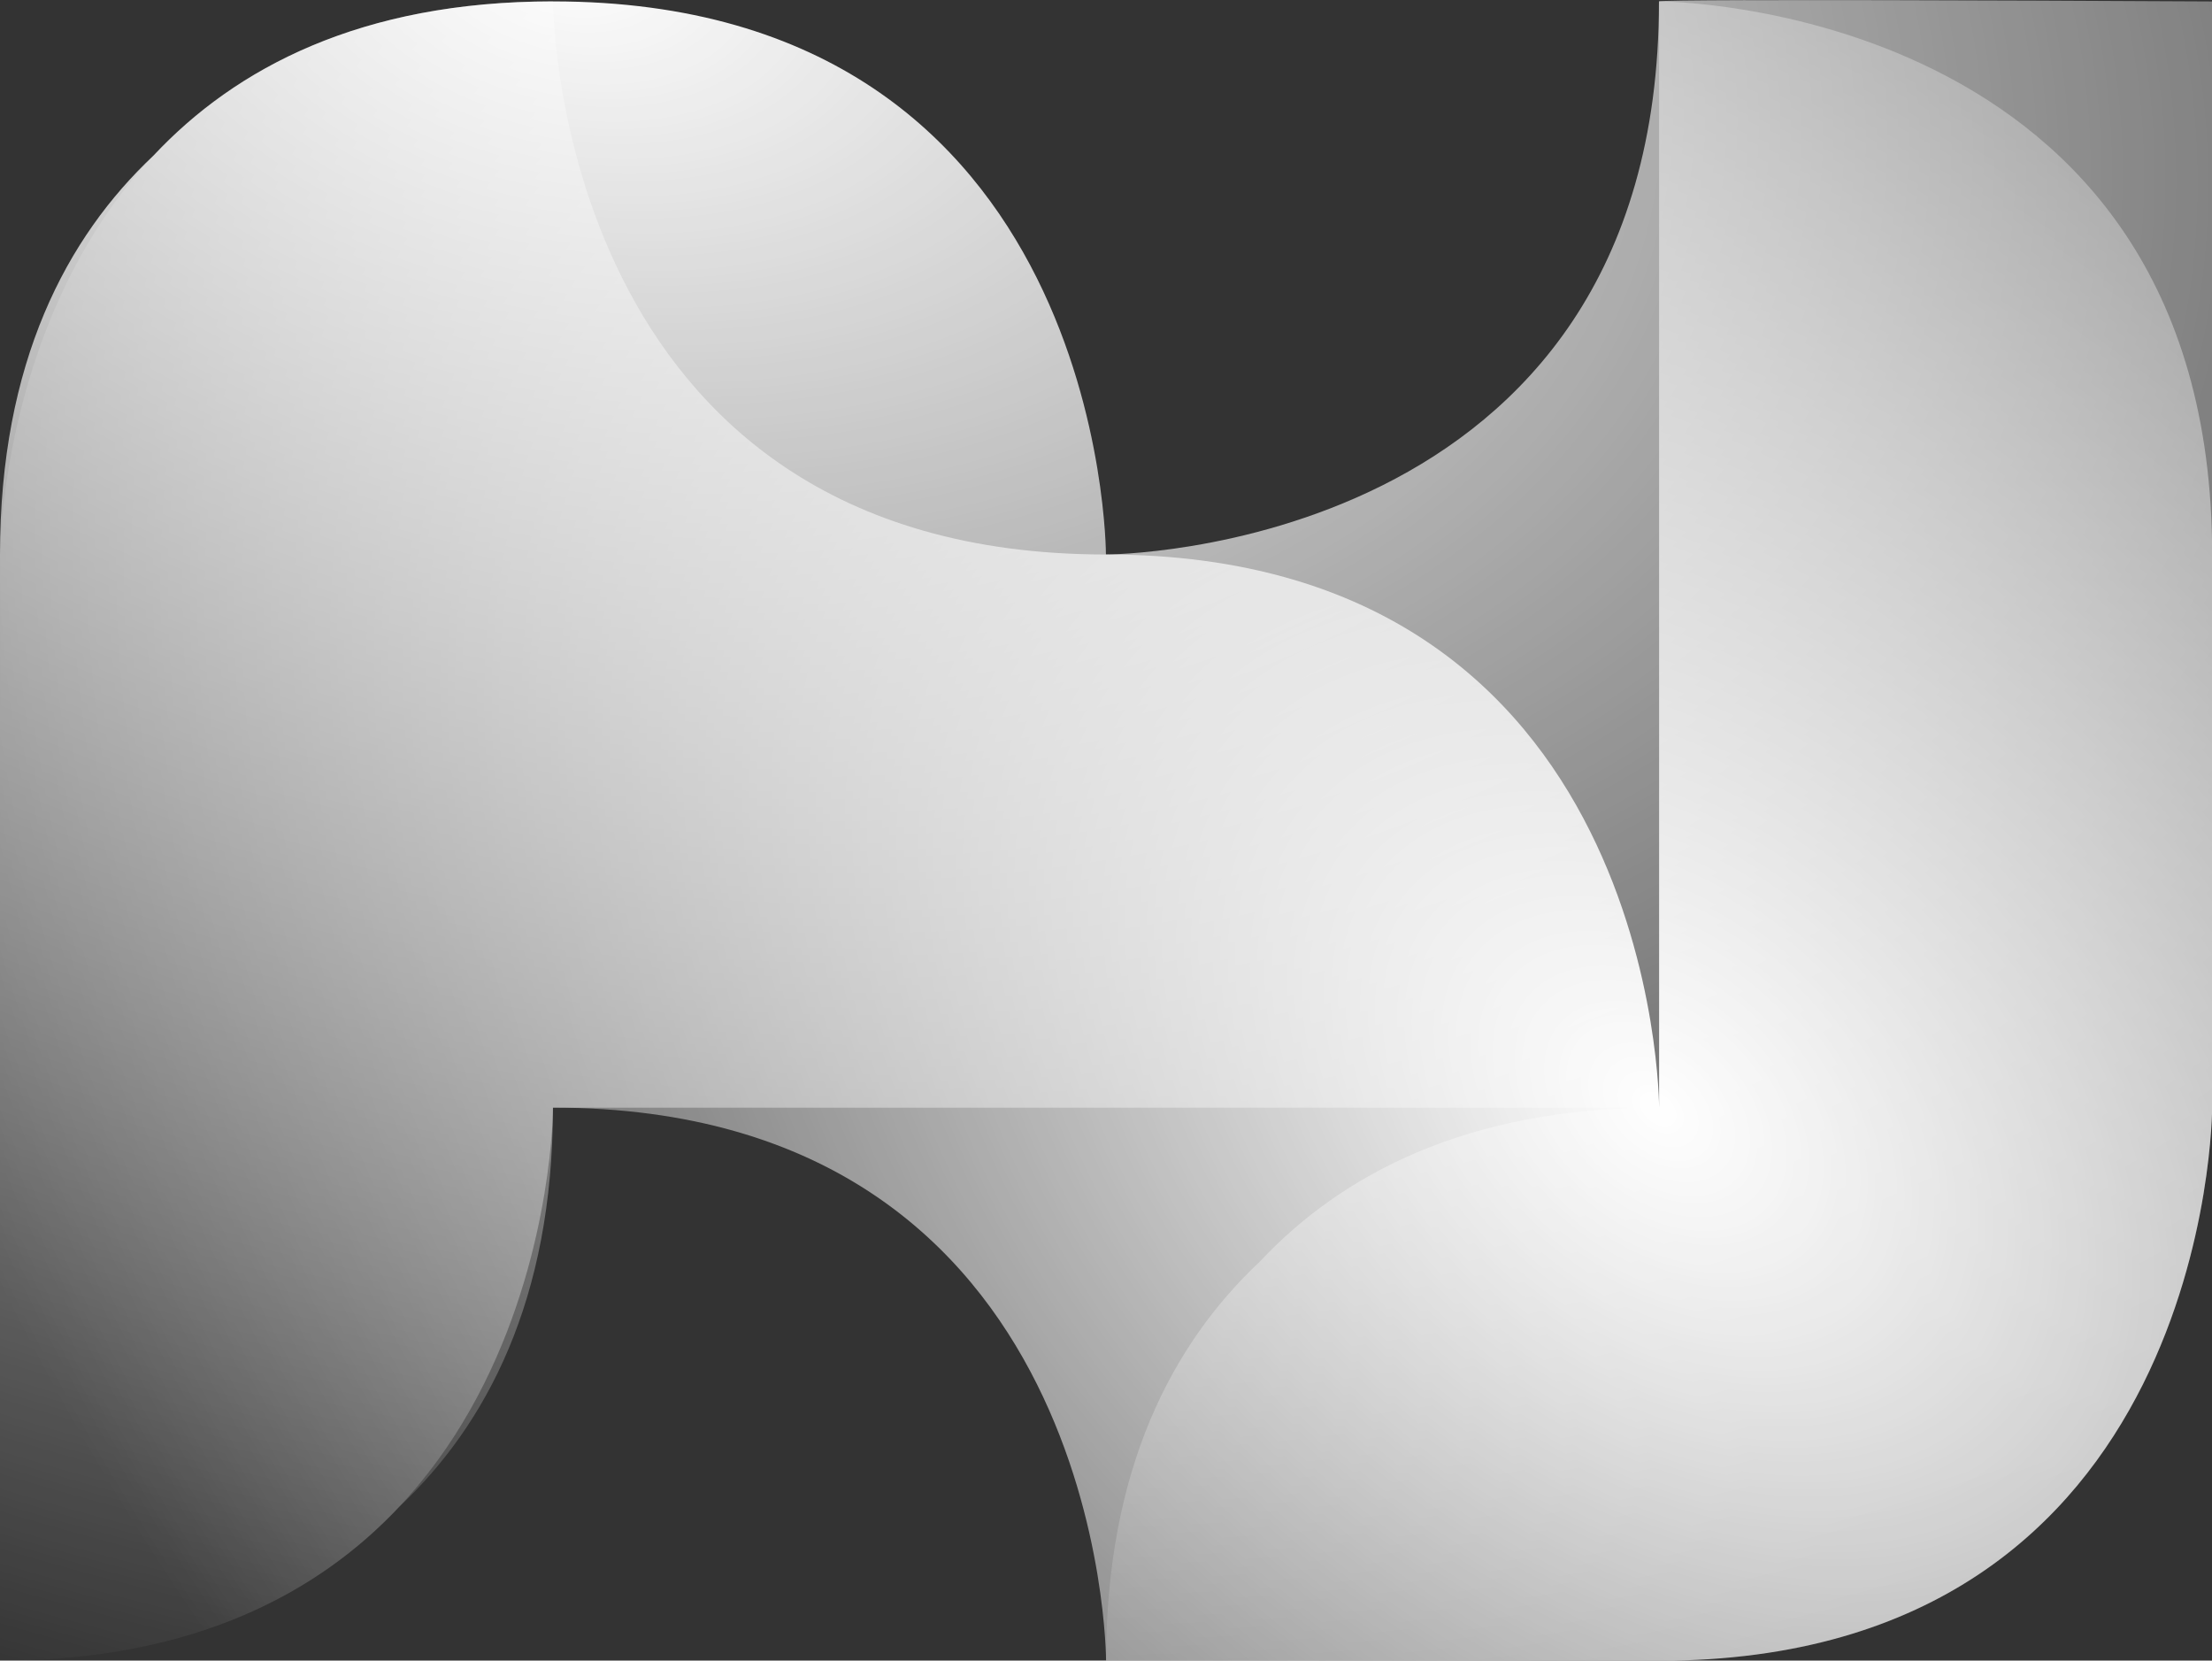 <?xml version="1.0" encoding="UTF-8" standalone="no"?>
<!-- Created with Inkscape (http://www.inkscape.org/) -->

<svg
   width="15.875mm"
   height="11.916mm"
   viewBox="0 0 15.875 11.916"
   version="1.1"
   id="svg9835"
   inkscape:version="1.1 (c4e8f9e, 2021-05-24)"
   sodipodi:docname="nh-logo.svg"
   xmlns:inkscape="http://www.inkscape.org/namespaces/inkscape"
   xmlns:sodipodi="http://sodipodi.sourceforge.net/DTD/sodipodi-0.dtd"
   xmlns:xlink="http://www.w3.org/1999/xlink"
   xmlns="http://www.w3.org/2000/svg"
   xmlns:svg="http://www.w3.org/2000/svg">
  <rect x="0" y="0" width="15.875" height="11.916" fill="#333333" stroke="none"/>
  <sodipodi:namedview
     id="namedview9837"
     pagecolor="#ffffff"
     bordercolor="#666666"
     borderopacity="1.0"
     inkscape:pageshadow="2"
     inkscape:pageopacity="0.0"
     inkscape:pagecheckerboard="0"
     inkscape:document-units="mm"
     showgrid="false"
     inkscape:zoom="0.58885382"
     inkscape:cx="-30.567858"
     inkscape:cy="-113.78036"
     inkscape:window-width="2528"
     inkscape:window-height="1408"
     inkscape:window-x="32"
     inkscape:window-y="0"
     inkscape:window-maximized="1"
     inkscape:current-layer="layer1" />
  <defs
     id="defs9832">
    <radialGradient
       inkscape:collect="always"
       xlink:href="#linearGradient91738"
       id="radialGradient26644-3-8-14-1-4"
       cx="-76.388"
       cy="-18.566"
       fx="-76.388"
       fy="-18.566"
       r="7.938"
       gradientTransform="matrix(0.853,-0.986,1.459,1.263,217.526,134.347)"
       gradientUnits="userSpaceOnUse" />
    <linearGradient
       inkscape:collect="always"
       id="linearGradient91738">
      <stop
         style="stop-color:#ffffff;stop-opacity:0.996"
         offset="0"
         id="stop91734" />
      <stop
         style="stop-color:#ffffff;stop-opacity:0"
         offset="1"
         id="stop91736" />
    </linearGradient>
    <radialGradient
       inkscape:collect="always"
       xlink:href="#linearGradient91738"
       id="radialGradient13114-5"
       cx="-979.28"
       cy="-445.671"
       fx="-979.28"
       fy="-445.671"
       r="7.938"
       gradientTransform="matrix(-0.412,1.594,-2.428,-0.627,-1368.133,1459.46)"
       gradientUnits="userSpaceOnUse" />
  </defs>
  <g
     inkscape:label="Layer 1"
     inkscape:groupmode="layer"
     id="layer1"
     transform="translate(-113.379,-178.263)">
    <path
       style="fill:url(#radialGradient26644-3-8-14-1-4);fill-opacity:1;stroke:none;stroke-width:0.265px;stroke-linecap:butt;stroke-linejoin:miter;stroke-opacity:1"
       d="m 117.348,186.21 c 0,0 0,3.969 -3.969,3.969 0,0 0,-7.937 0,-7.937 0,0 0,-3.969 3.969,-3.969 0,0 0,3.969 3.969,3.969 3.969,1e-5 3.969,3.969 3.969,3.969 v -7.938 c 0,0 3.969,-1e-5 3.969,3.969 v 3.969 c 0,0 0,3.969 -3.969,3.969 l -3.969,1e-5 c 0,0 0,-3.969 -3.969,-3.969 z"
       id="path14390-8-3-3-64-8-5"
       sodipodi:nodetypes="cscssccscscc"
       inkscape:export-filename="/home/frugal/Documents/Proyectos/neighborhoods/logos_for_press/original.png"
       inkscape:export-xdpi="600"
       inkscape:export-ydpi="600" />
    <path
       id="path15246-4-2-1-9-7-1-4-0-0-5-3"
       style="fill:url(#radialGradient13114-5);fill-opacity:1;stroke:none;stroke-width:0.265px;stroke-linecap:butt;stroke-linejoin:miter;stroke-opacity:1"
       d="m 125.905,178.264 c -0.372,0.001 -0.62,0.004 -0.62,0.009 0,3.969 -3.969,3.969 -3.969,3.969 0,0 0,-3.969 -3.969,-3.969 -1.379,0 -2.278,0.479 -2.865,1.105 -0.625,0.587 -1.103,1.486 -1.103,2.864 v 7.938 c 0.015,0 0.029,-4.3e-4 0.044,-5.3e-4 5.8e-4,-3e-5 0.002,2e-5 0.003,0 1.352,-0.011 2.238,-0.486 2.818,-1.104 0.625,-0.587 1.103,-1.487 1.103,-2.864 h 7.938 c -1.379,0 -2.278,0.479 -2.865,1.105 -0.625,0.587 -1.103,1.486 -1.103,2.864 h 3.915 0.054 c 3.969,0 3.969,-3.969 3.969,-3.969 v -0.012 -4.486 -3.44 c 0,0 -2.232,-0.013 -3.349,-0.009 z" />
  </g>
</svg>
